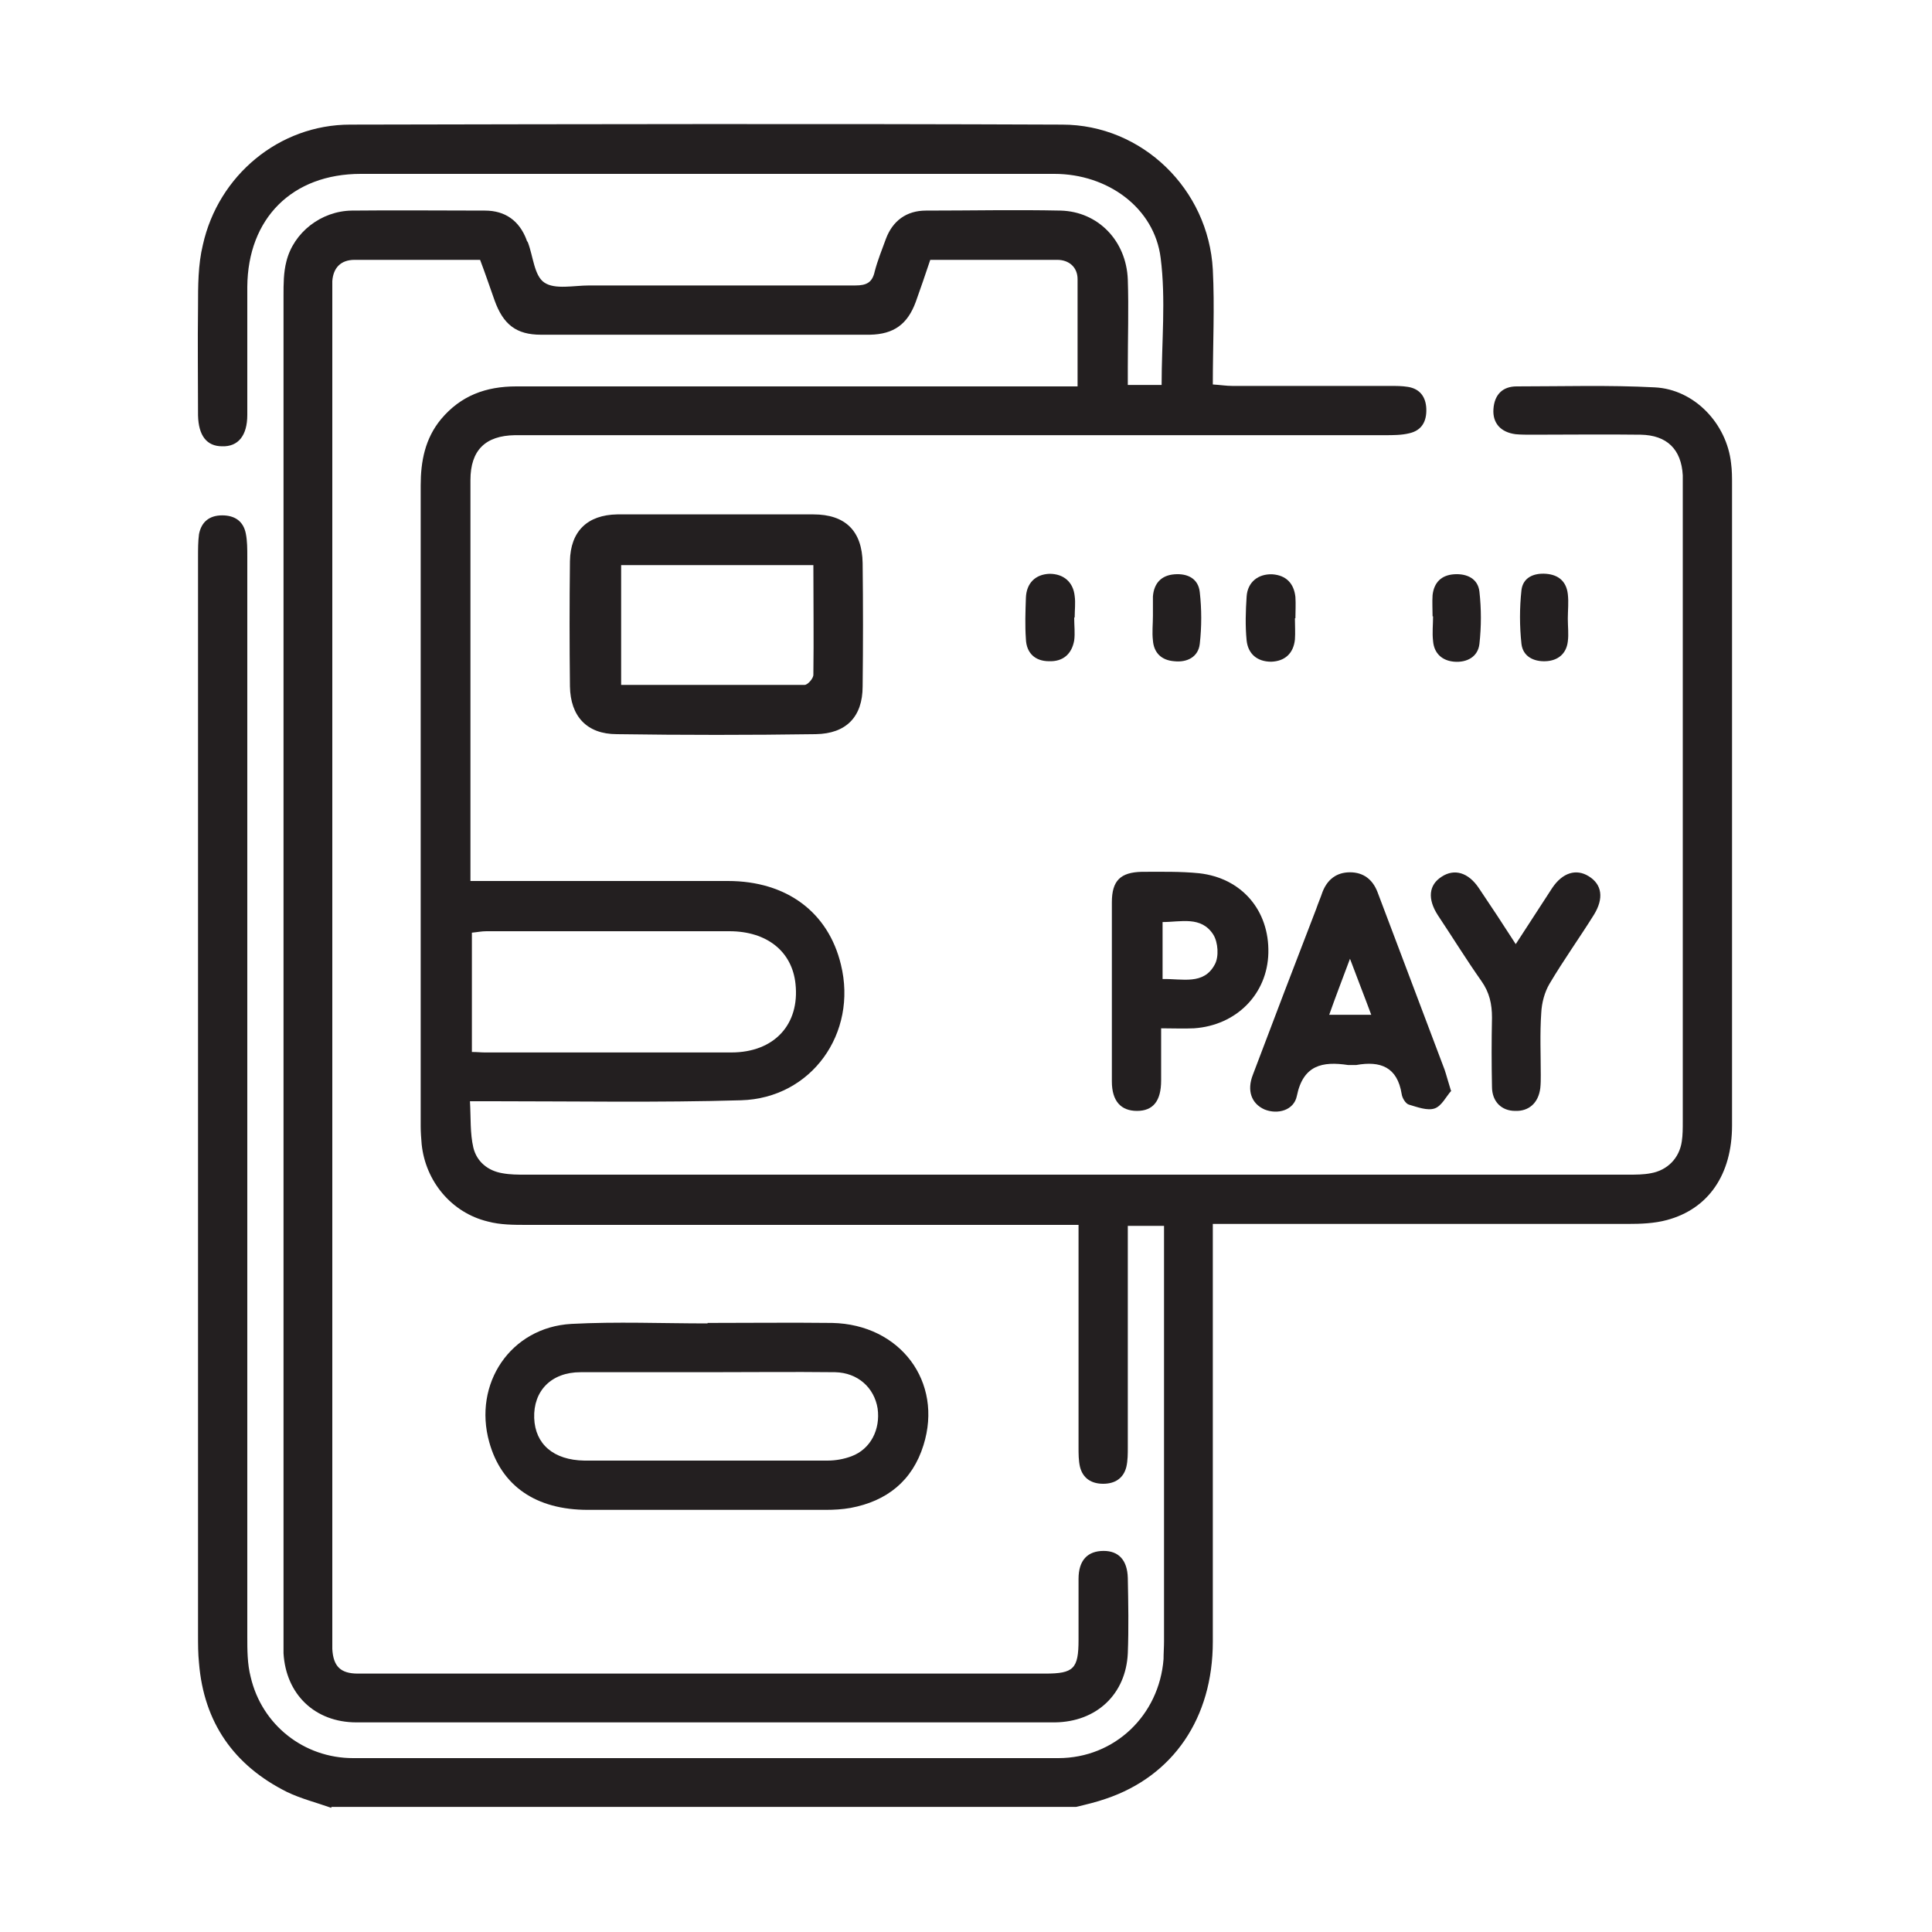<svg width="40" height="40" viewBox="0 0 40 40" fill="none" xmlns="http://www.w3.org/2000/svg">
<path d="M6.86 37.43C6.55 37.32 6.23 37.24 5.94 37.1C4.84 36.55 4.22 35.66 4.12 34.43C4.1 34.24 4.1 34.04 4.1 33.85C4.1 26.41 4.1 18.97 4.1 11.53C4.1 11.37 4.1 11.21 4.12 11.06C4.17 10.8 4.34 10.67 4.6 10.67C4.86 10.67 5.04 10.79 5.09 11.05C5.12 11.2 5.12 11.37 5.12 11.52C5.12 18.97 5.12 26.42 5.12 33.88C5.12 34.16 5.12 34.45 5.19 34.72C5.42 35.71 6.29 36.4 7.31 36.4C12.18 36.4 17.04 36.4 21.91 36.4C23.08 36.4 24 35.51 24.09 34.35C24.09 34.23 24.1 34.1 24.1 33.98C24.1 31.25 24.1 28.51 24.1 25.78C24.1 25.66 24.1 25.53 24.1 25.38H23.35C23.35 25.51 23.35 25.64 23.35 25.77C23.35 27.17 23.35 28.56 23.35 29.96C23.35 30.1 23.35 30.24 23.32 30.37C23.26 30.61 23.08 30.72 22.84 30.72C22.6 30.72 22.42 30.61 22.36 30.37C22.33 30.24 22.33 30.1 22.33 29.96C22.33 28.58 22.33 27.19 22.33 25.81C22.33 25.68 22.33 25.54 22.33 25.36C22.15 25.36 22.01 25.36 21.87 25.36C18.22 25.36 14.56 25.36 10.91 25.36C10.64 25.36 10.36 25.36 10.1 25.29C9.35 25.11 8.81 24.46 8.73 23.69C8.72 23.57 8.71 23.44 8.71 23.32C8.71 18.9 8.71 14.47 8.71 10.05C8.71 9.55 8.8 9.08 9.13 8.68C9.54 8.19 10.06 8 10.69 8C14.41 8 18.13 8 21.85 8C21.99 8 22.14 8 22.31 8C22.31 7.23 22.31 6.51 22.31 5.78C22.31 5.53 22.13 5.38 21.89 5.38C21.02 5.38 20.14 5.38 19.26 5.38C19.16 5.68 19.06 5.97 18.96 6.25C18.79 6.71 18.51 6.92 18.01 6.93C15.74 6.93 13.47 6.93 11.2 6.93C10.69 6.93 10.42 6.72 10.24 6.22C10.14 5.94 10.05 5.67 9.94 5.38C9.07 5.38 8.2 5.38 7.34 5.38C7.06 5.38 6.9 5.54 6.88 5.82C6.88 5.92 6.88 6.02 6.88 6.13C6.88 15.39 6.88 24.64 6.88 33.9C6.88 33.98 6.88 34.06 6.88 34.14C6.9 34.5 7.05 34.65 7.41 34.65C7.97 34.65 8.52 34.65 9.08 34.65C13.27 34.65 17.45 34.65 21.64 34.65C22.23 34.65 22.33 34.55 22.33 33.95C22.33 33.53 22.33 33.11 22.33 32.69C22.33 32.3 22.52 32.11 22.85 32.11C23.16 32.11 23.34 32.3 23.35 32.67C23.36 33.19 23.37 33.71 23.35 34.23C23.31 35.08 22.7 35.65 21.84 35.66C17.02 35.66 12.2 35.66 7.38 35.66C6.52 35.66 5.92 35.08 5.87 34.23C5.87 34.12 5.87 34 5.87 33.89C5.87 24.63 5.87 15.38 5.87 6.12C5.87 5.88 5.87 5.64 5.93 5.41C6.08 4.81 6.65 4.37 7.28 4.36C8.2 4.35 9.12 4.36 10.04 4.36C10.46 4.36 10.75 4.57 10.9 4.96C10.9 4.98 10.92 5 10.93 5.02C11.04 5.31 11.06 5.71 11.27 5.85C11.49 6 11.88 5.91 12.2 5.91C14.04 5.91 15.88 5.91 17.71 5.91C17.94 5.91 18.06 5.85 18.11 5.62C18.17 5.39 18.26 5.17 18.34 4.95C18.48 4.57 18.77 4.36 19.17 4.36C20.1 4.36 21.03 4.34 21.96 4.36C22.73 4.38 23.32 4.98 23.35 5.79C23.37 6.39 23.35 6.99 23.35 7.59C23.35 7.71 23.35 7.83 23.35 7.97H24.05C24.05 7.08 24.14 6.2 24.03 5.34C23.9 4.3 22.93 3.6 21.83 3.6C18.89 3.6 15.95 3.6 13.02 3.6C11.17 3.6 9.32 3.6 7.47 3.6C6.05 3.6 5.13 4.52 5.12 5.94C5.12 6.73 5.12 7.53 5.12 8.32C5.12 8.41 5.12 8.5 5.12 8.59C5.12 9.02 4.93 9.25 4.6 9.24C4.28 9.24 4.11 9.02 4.1 8.6C4.1 7.85 4.09 7.1 4.1 6.35C4.1 5.92 4.1 5.48 4.2 5.07C4.52 3.63 5.78 2.58 7.25 2.58C12.16 2.57 17.07 2.56 21.99 2.58C23.65 2.58 25.02 3.92 25.11 5.58C25.15 6.36 25.11 7.14 25.11 7.96C25.27 7.97 25.39 7.99 25.51 7.99C26.6 7.99 27.69 7.99 28.78 7.99C28.9 7.99 29.03 7.99 29.15 8.01C29.4 8.05 29.52 8.22 29.53 8.46C29.54 8.72 29.44 8.91 29.18 8.97C29.02 9.01 28.84 9.01 28.67 9.01C22.77 9.01 16.87 9.01 10.97 9.01C10.87 9.01 10.77 9.01 10.66 9.01C10.05 9.02 9.74 9.32 9.74 9.94C9.74 11.03 9.74 12.12 9.74 13.21C9.74 14.74 9.74 16.27 9.74 17.8C9.74 17.93 9.74 18.07 9.74 18.24C9.91 18.24 10.04 18.24 10.17 18.24C11.8 18.24 13.44 18.24 15.07 18.24C16.29 18.24 17.15 18.89 17.41 19.97C17.76 21.39 16.8 22.74 15.34 22.78C13.63 22.83 11.91 22.8 10.2 22.8C10.07 22.8 9.93 22.8 9.73 22.8C9.75 23.14 9.73 23.46 9.8 23.76C9.87 24.05 10.1 24.24 10.4 24.29C10.56 24.32 10.72 24.32 10.87 24.32C18.48 24.32 26.09 24.32 33.71 24.32C33.87 24.32 34.03 24.32 34.18 24.29C34.52 24.23 34.77 23.98 34.82 23.63C34.84 23.5 34.84 23.36 34.84 23.22C34.84 18.84 34.84 14.46 34.84 10.08C34.84 10 34.84 9.92 34.84 9.84C34.81 9.3 34.51 9.01 33.97 9C33.22 8.99 32.47 9 31.72 9C31.61 9 31.49 9 31.38 8.99C31.07 8.95 30.9 8.76 30.92 8.47C30.94 8.17 31.11 8 31.4 8C32.35 8 33.31 7.97 34.26 8.02C35.08 8.06 35.75 8.77 35.84 9.59C35.86 9.74 35.86 9.88 35.86 10.03C35.86 14.45 35.86 18.88 35.86 23.3C35.86 24.32 35.37 25.03 34.51 25.26C34.25 25.33 33.97 25.34 33.7 25.34C31 25.34 28.3 25.34 25.6 25.34C25.45 25.34 25.31 25.34 25.11 25.34C25.11 25.51 25.11 25.65 25.11 25.79C25.11 28.52 25.11 31.26 25.11 33.99C25.11 35.57 24.29 36.77 22.9 37.24C22.7 37.31 22.49 37.36 22.28 37.41H6.86V37.43ZM9.77 21.78C9.88 21.78 9.96 21.79 10.04 21.79C11.74 21.79 13.44 21.79 15.14 21.79C16.03 21.79 16.56 21.21 16.47 20.37C16.4 19.7 15.88 19.28 15.1 19.28C13.42 19.28 11.75 19.28 10.07 19.28C9.97 19.28 9.88 19.3 9.77 19.31V21.78Z" fill="#231F20"/>
<path d="M14.64 27.39C15.5 27.39 16.36 27.38 17.23 27.39C18.64 27.42 19.53 28.61 19.12 29.92C18.89 30.66 18.36 31.08 17.61 31.22C17.44 31.25 17.27 31.26 17.1 31.26C15.46 31.26 13.81 31.26 12.17 31.26C11.09 31.26 10.38 30.76 10.13 29.86C9.79 28.65 10.57 27.48 11.83 27.41C12.77 27.36 13.71 27.4 14.65 27.4C14.65 27.4 14.65 27.4 14.65 27.39H14.64ZM14.64 28.41C13.77 28.41 12.89 28.41 12.02 28.41C11.41 28.41 11.04 28.8 11.06 29.36C11.08 29.9 11.46 30.23 12.1 30.24C13.78 30.24 15.46 30.24 17.13 30.24C17.3 30.24 17.47 30.21 17.63 30.15C18.03 30 18.23 29.59 18.17 29.16C18.1 28.73 17.76 28.42 17.29 28.41C16.41 28.4 15.52 28.41 14.64 28.41Z" fill="#231F20"/>
<path d="M14.83 10.65C15.5 10.65 16.17 10.65 16.84 10.65C17.5 10.65 17.85 10.99 17.86 11.66C17.87 12.51 17.87 13.36 17.86 14.21C17.86 14.84 17.52 15.19 16.89 15.2C15.52 15.22 14.15 15.22 12.77 15.2C12.15 15.2 11.81 14.83 11.8 14.21C11.79 13.35 11.79 12.49 11.8 11.62C11.81 11 12.16 10.66 12.78 10.65C13.46 10.65 14.14 10.65 14.82 10.65H14.83ZM16.84 11.7H12.86V14.18C14.15 14.18 15.4 14.18 16.66 14.18C16.72 14.18 16.84 14.05 16.84 13.97C16.85 13.22 16.84 12.48 16.84 11.7Z" fill="#231F20"/>
<path d="M30.05 22.58C29.94 22.7 29.85 22.9 29.7 22.95C29.55 23 29.34 22.92 29.17 22.87C29.1 22.85 29.03 22.73 29.02 22.65C28.93 22.09 28.58 21.96 28.08 22.05C28.02 22.05 27.97 22.05 27.91 22.05C27.38 21.97 26.98 22.05 26.85 22.69C26.79 22.99 26.45 23.08 26.18 22.97C25.91 22.85 25.81 22.58 25.94 22.25C26.37 21.11 26.81 19.96 27.25 18.82C27.29 18.7 27.34 18.59 27.38 18.47C27.48 18.21 27.67 18.06 27.95 18.06C28.23 18.06 28.42 18.21 28.52 18.47C28.68 18.89 28.84 19.32 29 19.74C29.3 20.54 29.61 21.35 29.91 22.15C29.95 22.27 29.98 22.39 30.04 22.58H30.05ZM27.95 19.85C27.79 20.28 27.65 20.64 27.52 21.01H28.39C28.25 20.63 28.11 20.28 27.95 19.85Z" fill="#231F20"/>
<path d="M24.04 21.29C24.04 21.67 24.04 22.02 24.04 22.37C24.04 22.8 23.87 23 23.54 23C23.21 23 23.02 22.8 23.02 22.39C23.02 21.15 23.02 19.92 23.02 18.68C23.02 18.23 23.2 18.06 23.64 18.05C24.04 18.05 24.44 18.04 24.83 18.08C25.71 18.18 26.28 18.85 26.26 19.73C26.24 20.58 25.6 21.23 24.72 21.29C24.51 21.3 24.29 21.29 24.04 21.29ZM24.07 20.27C24.48 20.26 24.92 20.4 25.15 19.97C25.24 19.81 25.22 19.51 25.12 19.35C24.87 18.96 24.45 19.09 24.07 19.09V20.28V20.27Z" fill="#231F20"/>
<path d="M31.38 19.55C31.66 19.12 31.9 18.75 32.14 18.38C32.35 18.07 32.63 17.98 32.89 18.14C33.17 18.31 33.21 18.6 33 18.94C32.7 19.42 32.37 19.88 32.08 20.37C31.98 20.54 31.92 20.76 31.91 20.97C31.88 21.4 31.9 21.83 31.9 22.26C31.9 22.35 31.9 22.44 31.89 22.53C31.85 22.84 31.65 23.01 31.37 23C31.09 23 30.89 22.81 30.89 22.5C30.88 22.02 30.88 21.55 30.89 21.07C30.89 20.79 30.84 20.55 30.67 20.31C30.36 19.87 30.07 19.4 29.77 18.95C29.55 18.61 29.58 18.32 29.85 18.15C30.11 17.98 30.4 18.06 30.62 18.39C30.87 18.76 31.12 19.14 31.39 19.56L31.38 19.55Z" fill="#231F20"/>
<path d="M26.81 12.8C26.81 12.95 26.82 13.1 26.81 13.24C26.78 13.53 26.6 13.69 26.32 13.7C26.03 13.7 25.84 13.54 25.81 13.26C25.78 12.96 25.79 12.65 25.81 12.35C25.83 12.05 26.05 11.88 26.34 11.89C26.63 11.91 26.79 12.08 26.82 12.36C26.83 12.51 26.82 12.65 26.82 12.8H26.81Z" fill="#231F20"/>
<path d="M29.66 12.76C29.66 12.61 29.65 12.47 29.66 12.32C29.69 12.06 29.84 11.91 30.1 11.89C30.37 11.87 30.6 11.98 30.63 12.25C30.67 12.61 30.67 12.97 30.63 13.33C30.6 13.6 30.37 13.72 30.11 13.7C29.86 13.68 29.69 13.53 29.67 13.27C29.65 13.1 29.67 12.93 29.67 12.76H29.66Z" fill="#231F20"/>
<path d="M22.24 12.79C22.24 12.95 22.26 13.11 22.24 13.26C22.19 13.54 22.01 13.7 21.72 13.69C21.43 13.69 21.25 13.52 21.24 13.23C21.22 12.95 21.23 12.67 21.24 12.38C21.25 12.07 21.44 11.89 21.73 11.88C22.02 11.88 22.22 12.05 22.25 12.34C22.27 12.48 22.25 12.63 22.25 12.78L22.24 12.79Z" fill="#231F20"/>
<path d="M23.87 12.76C23.87 12.62 23.87 12.49 23.87 12.35C23.89 12.08 24.04 11.91 24.32 11.89C24.59 11.87 24.81 11.98 24.84 12.26C24.88 12.61 24.88 12.98 24.84 13.33C24.81 13.6 24.58 13.72 24.31 13.69C24.05 13.67 23.89 13.52 23.87 13.26C23.85 13.09 23.87 12.92 23.87 12.75V12.76Z" fill="#231F20"/>
<path d="M32.46 12.81C32.46 12.97 32.48 13.13 32.46 13.28C32.43 13.54 32.25 13.68 32 13.69C31.75 13.7 31.53 13.59 31.5 13.33C31.46 12.96 31.46 12.59 31.5 12.22C31.53 11.96 31.75 11.86 32.01 11.88C32.27 11.9 32.43 12.04 32.46 12.3C32.48 12.47 32.46 12.64 32.46 12.81Z" fill="#231F20"/>
</svg>
